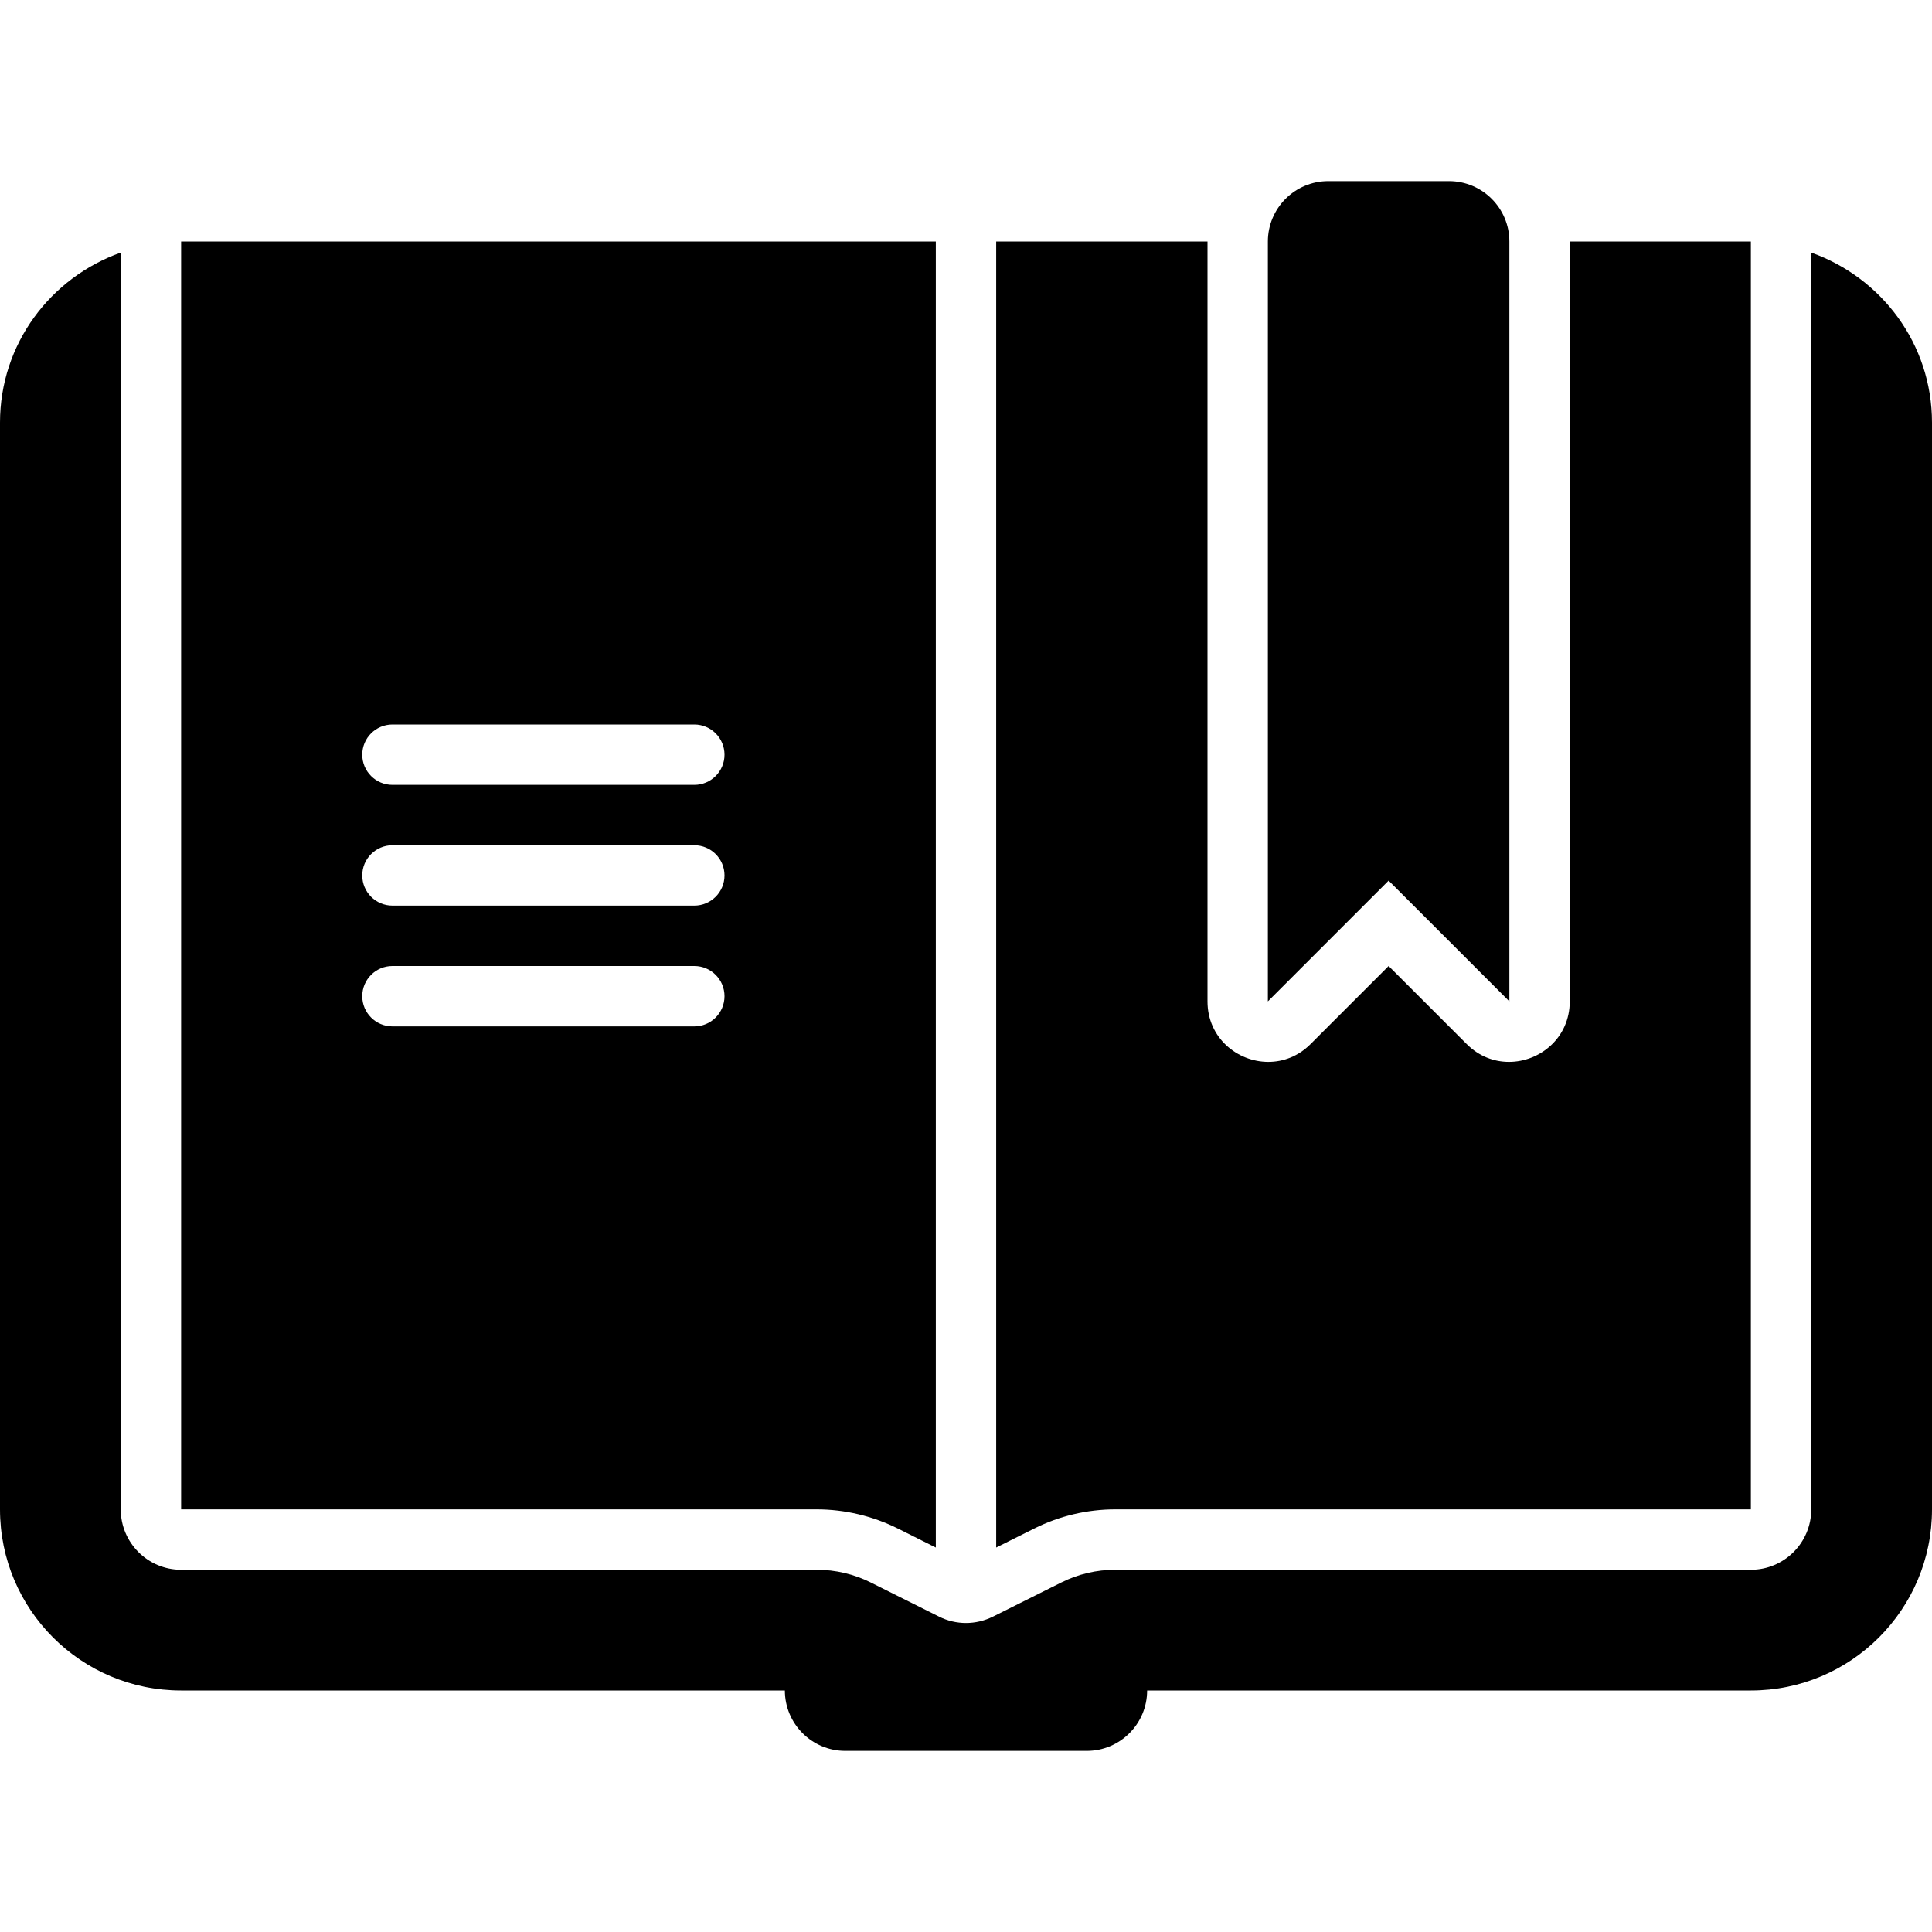 <?xml version="1.0" encoding="utf-8"?>
<svg version="1.1" xmlns="http://www.w3.org/2000/svg" xmlns:xlink="http://www.w3.org/1999/xlink" width="800px" height="800px" viewBox="0 0 32 32" xml:space="preserve">
	<path d="M20,4v12.586c0,0.603,0.493,1.002,1.007,1.002c0.246,0,0.496-0.091,0.7-0.295L23,16l1.293,1.293
	c0.204,0.204,0.454,0.295,0.7,0.295c0.514,0,1.007-0.399,1.007-1.002V4h3v21H18.472c-0.463,0-0.927,0.109-1.341,0.317L16.5,25.632V4
	H20z M25,16.586V4c0-0.552-0.448-1-1-1h-2c-0.552,0-1,0.448-1,1v12.586l2-2L25,16.586z M13.528,25H3V4h12.5v21.632l-0.63-0.315
	C14.455,25.11,13.991,25,13.528,25z M12,16.5c0-0.276-0.224-0.5-0.5-0.5h-5C6.224,16,6,16.224,6,16.5S6.224,17,6.5,17h5
	C11.776,17,12,16.776,12,16.5z M12,14.5c0-0.276-0.224-0.5-0.5-0.5h-5C6.224,14,6,14.224,6,14.5S6.224,15,6.5,15h5
	C11.776,15,12,14.776,12,14.5z M12,12.5c0-0.276-0.224-0.5-0.5-0.5h-5C6.224,12,6,12.224,6,12.5S6.224,13,6.5,13h5
	C11.776,13,12,12.776,12,12.5z M30,4.184V25c0,0.552-0.448,1-1,1H18.472c-0.31,0-0.617,0.072-0.894,0.211l-1.131,0.565
	c-0.141,0.07-0.294,0.106-0.447,0.106c-0.153,0-0.307-0.035-0.447-0.106l-1.13-0.565C14.145,26.072,13.838,26,13.528,26H3
	c-0.552,0-1-0.448-1-1V4.184C0.837,4.597,0,5.696,0,7v18c0,1.657,1.343,3,3,3h10c0,0.552,0.448,1,1,1h4c0.552,0,1-0.448,1-1h10
	c1.657,0,3-1.343,3-3V7C32,5.696,31.163,4.597,30,4.184z"/>
</svg>